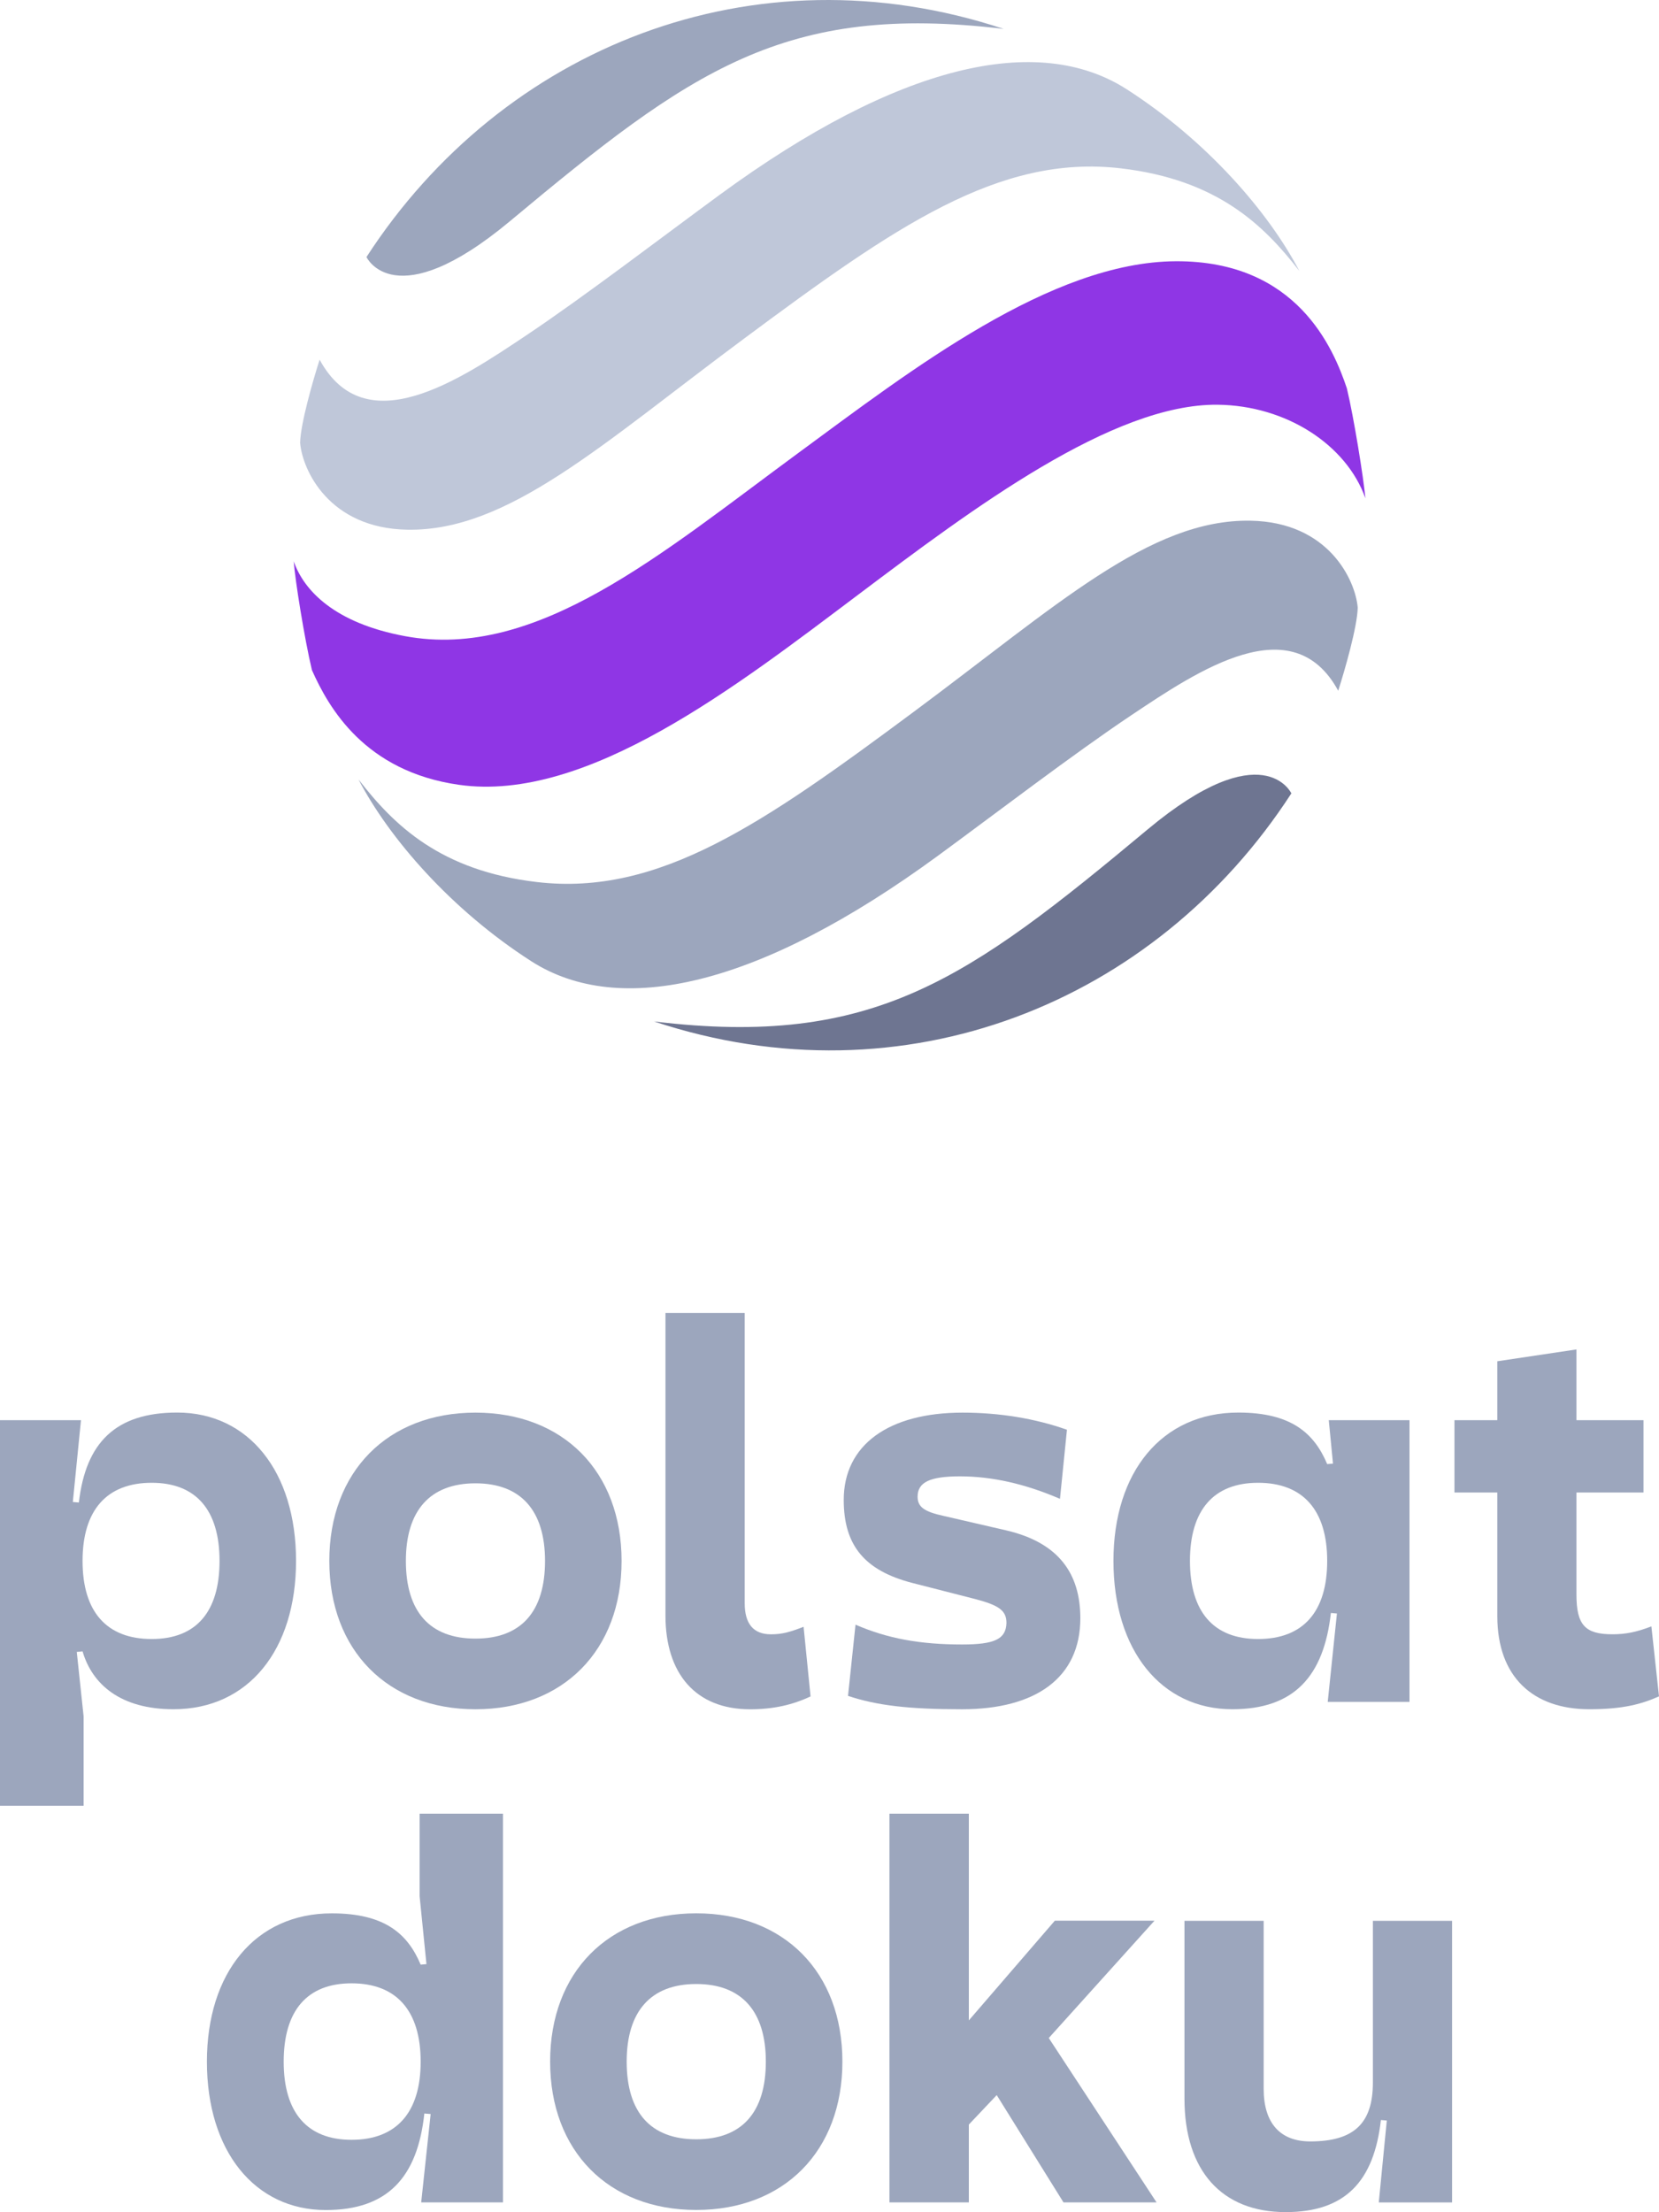 <?xml version="1.0" encoding="iso-8859-1"?>
<!-- Generator: Adobe Illustrator 25.3.1, SVG Export Plug-In . SVG Version: 6.00 Build 0)  -->
<svg version="1.1" id="&#x428;&#x430;&#x440;_1" xmlns="http://www.w3.org/2000/svg" xmlns:xlink="http://www.w3.org/1999/xlink"
	 x="0px" y="0px" viewBox="0 0 324.138 432.033" style="enable-background:new 0 0 324.138 432.033;" xml:space="preserve">
<g>
	<g>
		<path style="fill:#8F36E5;" d="M89.662,153.274c24.996,3.562,54.405-19.382,78.104-37.197
			C190,99.354,217.388,78.815,237.914,79.045c13.422,0.153,25.176,7.853,28.859,18.269c-0.358-3.977-2.257-15.807-3.619-21.467
			c-2.602-7.744-9.701-24.926-33.392-24.824c-24.447,0.102-51.771,21.268-73.564,37.28c-27.056,19.881-51.304,40.702-77.042,35.944
			c-13.813-2.551-19.791-8.933-21.768-14.618c0.262,3.613,2.078,15.021,3.556,21.243C64.256,138.304,71.309,150.658,89.662,153.274
			L89.662,153.274z"/>
		<path style="fill:#9CA6BD;" d="M196.105,5.647C147.257-10.537,98.172,9.216,71.602,50.199c0,0,5.487,11.798,28.066-7.028
			C134.851,13.833,153.185,0.481,196.105,5.647L196.105,5.647z"/>
		<path style="fill:#BFC7D9;" d="M140.608,38.049c-10.82,7.923-26.531,19.926-37.671,27.369
			c-13.166,8.805-31.576,21.217-40.49,4.828c-1.298,4.048-3.728,12.489-3.811,16.223c0.441,5.327,5.646,16.722,20.962,16.984
			c19.695,0.339,37.939-16.664,65.819-37.351c29.294-21.742,49.692-36.014,73.557-33.226c18.909,2.206,27.976,11.12,34.889,20.041
			c-5.992-11.491-18.091-25.444-33.725-35.484C202.808,6.3,175.535,12.471,140.608,38.049L140.608,38.049z"/>
		<path style="fill:#6E7591;" d="M127.805,199.5c48.848,16.185,97.933-3.568,124.503-44.551c0,0-5.486-11.798-28.066,7.028
			C189.059,191.315,170.726,204.667,127.805,199.5L127.805,199.5z"/>
		<path style="fill:#9CA6BD;" d="M183.302,167.098c10.819-7.923,26.531-19.926,37.671-27.369c13.166-8.805,31.57-21.217,40.49-4.828
			c1.298-4.048,3.728-12.489,3.811-16.223c-0.441-5.327-5.646-16.722-20.962-16.984c-19.695-0.339-37.939,16.664-65.819,37.351
			c-29.294,21.742-49.692,36.014-73.557,33.226c-18.909-2.206-27.976-11.12-34.889-20.041c5.992,11.491,18.091,25.444,33.725,35.484
			C121.101,198.847,148.374,192.676,183.302,167.098L183.302,167.098z"/>
	</g>
	<g>
		<g>
			<path style="fill:#9CA6BD;" d="M34.623,275.877c-12.02,0-17.876,5.856-19.212,17.568l-1.181-0.103l1.592-15.976H0v75.307h16.335
				v-17.466L15,322.623l1.13-0.103c1.901,6.473,7.449,11.301,17.773,11.301c14.64,0,23.938-11.609,23.938-28.972
				C57.841,287.384,48.544,275.877,34.623,275.877z M29.64,320.106c-8.784,0-13.51-5.291-13.51-15.256
				c0-9.914,4.726-15.257,13.51-15.257c8.681,0,13.253,5.343,13.253,15.257C42.893,314.815,38.321,320.106,29.64,320.106z"/>
			<path style="fill:#9CA6BD;" d="M106.489,304.858c0-9.828-4.706-15.161-13.595-15.161S79.3,295.03,79.3,304.858
				c0,9.937,4.706,15.168,13.595,15.168S106.489,314.795,106.489,304.858L106.489,304.858z M121.446,304.858
				c0,17.464-11.402,28.968-28.552,28.968s-28.552-11.504-28.552-28.968c0-17.464,11.402-28.967,28.552-28.967
				S121.446,287.395,121.446,304.858L121.446,304.858z"/>
			<path style="fill:#9CA6BD;" d="M157.006,317.722l1.362,13.595c-3.555,1.675-7.322,2.513-11.817,2.513
				c-10.673,0-16.53-7.009-16.53-18.301v-59.093h15.481v56.682c0,3.977,1.675,6.068,5.122,6.068
				C152.823,319.187,154.288,318.764,157.006,317.722L157.006,317.722z"/>
			<path style="fill:#9CA6BD;" d="M208.461,279.236l-1.362,13.493c-6.797-2.929-13.282-4.393-19.555-4.393
				c-5.857,0-8.262,1.151-8.262,3.971c0,1.989,1.254,2.929,5.122,3.766l12.239,2.826c10.25,2.404,14.433,8.473,14.433,17.15
				c0,11.606-8.684,17.777-23.117,17.777c-10.353,0-16.626-0.729-22.272-2.615l1.464-13.908c6.273,2.724,12.655,3.869,20.808,3.869
				c6.382,0,8.575-1.042,8.684-4.182c0-2.404-1.362-3.453-6.171-4.706l-12.239-3.133c-9.304-2.411-13.384-7.322-13.384-16.217
				c0-10.666,8.677-17.042,23.219-17.042C195.282,275.891,202.29,277.042,208.461,279.236L208.461,279.236z"/>
			<path style="fill:#9CA6BD;" d="M259.619,277.367l0.822,8.476l-1.13,0.103c-2.517-5.959-6.935-10.068-17.363-10.068
				c-14.948,0-24.4,11.609-24.4,28.972c0,17.466,9.349,28.972,23.219,28.972c12.02,0,17.876-6.37,19.263-18.801l1.181,0.103
				l-1.798,17.26h15.976v-55.016H259.619z M245.8,320.106c-8.681,0-13.304-5.291-13.304-15.256c0-9.914,4.623-15.257,13.304-15.257
				c8.784,0,13.51,5.343,13.51,15.257C259.31,314.815,254.584,320.106,245.8,320.106z"/>
			<path style="fill:#9CA6BD;" d="M324.138,331.305c-3.339,1.49-6.986,2.517-13.613,2.517c-10.942,0-17.979-6.267-17.979-18.185
				v-24.143h-8.373v-14.126h8.373V265.86l15.462-2.311v13.818h13.099v14.126h-13.099v19.931c0,5.959,1.695,7.757,7.038,7.757
				c2.517,0,4.674-0.411,7.603-1.541L324.138,331.305z"/>
		</g>
		<g>
			<path style="fill:#9CA6BD;" d="M81.985,354.215v16.13l1.335,13.253l-1.13,0.103c-2.517-5.959-6.935-10.017-17.363-10.017
				c-14.948,0-24.4,11.609-24.4,28.972c0,17.466,9.349,28.972,23.219,28.972c12.072,0,17.928-6.37,19.263-18.852l1.233,0.103
				l-1.849,17.26h15.976v-75.923H81.985z M68.68,417.913c-8.681,0-13.253-5.343-13.253-15.257c0-9.966,4.572-15.308,13.253-15.308
				c8.784,0,13.51,5.342,13.51,15.308C82.19,412.57,77.464,417.913,68.68,417.913z"/>
			<path style="fill:#9CA6BD;" d="M149.631,402.644c0-9.828-4.706-15.161-13.595-15.161s-13.595,5.333-13.595,15.161
				c0,9.937,4.706,15.168,13.595,15.168S149.631,412.581,149.631,402.644L149.631,402.644z M164.589,402.644
				c0,17.464-11.402,28.968-28.552,28.968s-28.552-11.504-28.552-28.968c0-17.464,11.402-28.967,28.552-28.967
				S164.589,385.18,164.589,402.644L164.589,402.644z"/>
			<polygon style="fill:#9CA6BD;" points="225.972,430.138 207.787,430.138 194.74,409.18 189.294,414.933 189.294,430.138 
				173.781,430.138 173.781,354.215 189.294,354.215 189.294,394.591 206.092,375.122 225.561,375.122 204.911,398.033 			"/>
			<path style="fill:#9CA6BD;" d="M270.954,414.147l-1.151-0.102c-1.355,12.028-7.008,17.988-18.614,17.988
				c-12.444,0-19.766-8.057-19.766-22.176V375.14h15.475v32.836c0,6.695,3.242,10.251,9.099,10.251
				c8.575,0,12.239-3.555,12.239-11.504V375.14h15.475v55.006h-14.324L270.954,414.147z"/>
		</g>
	</g>
</g>
</svg>
